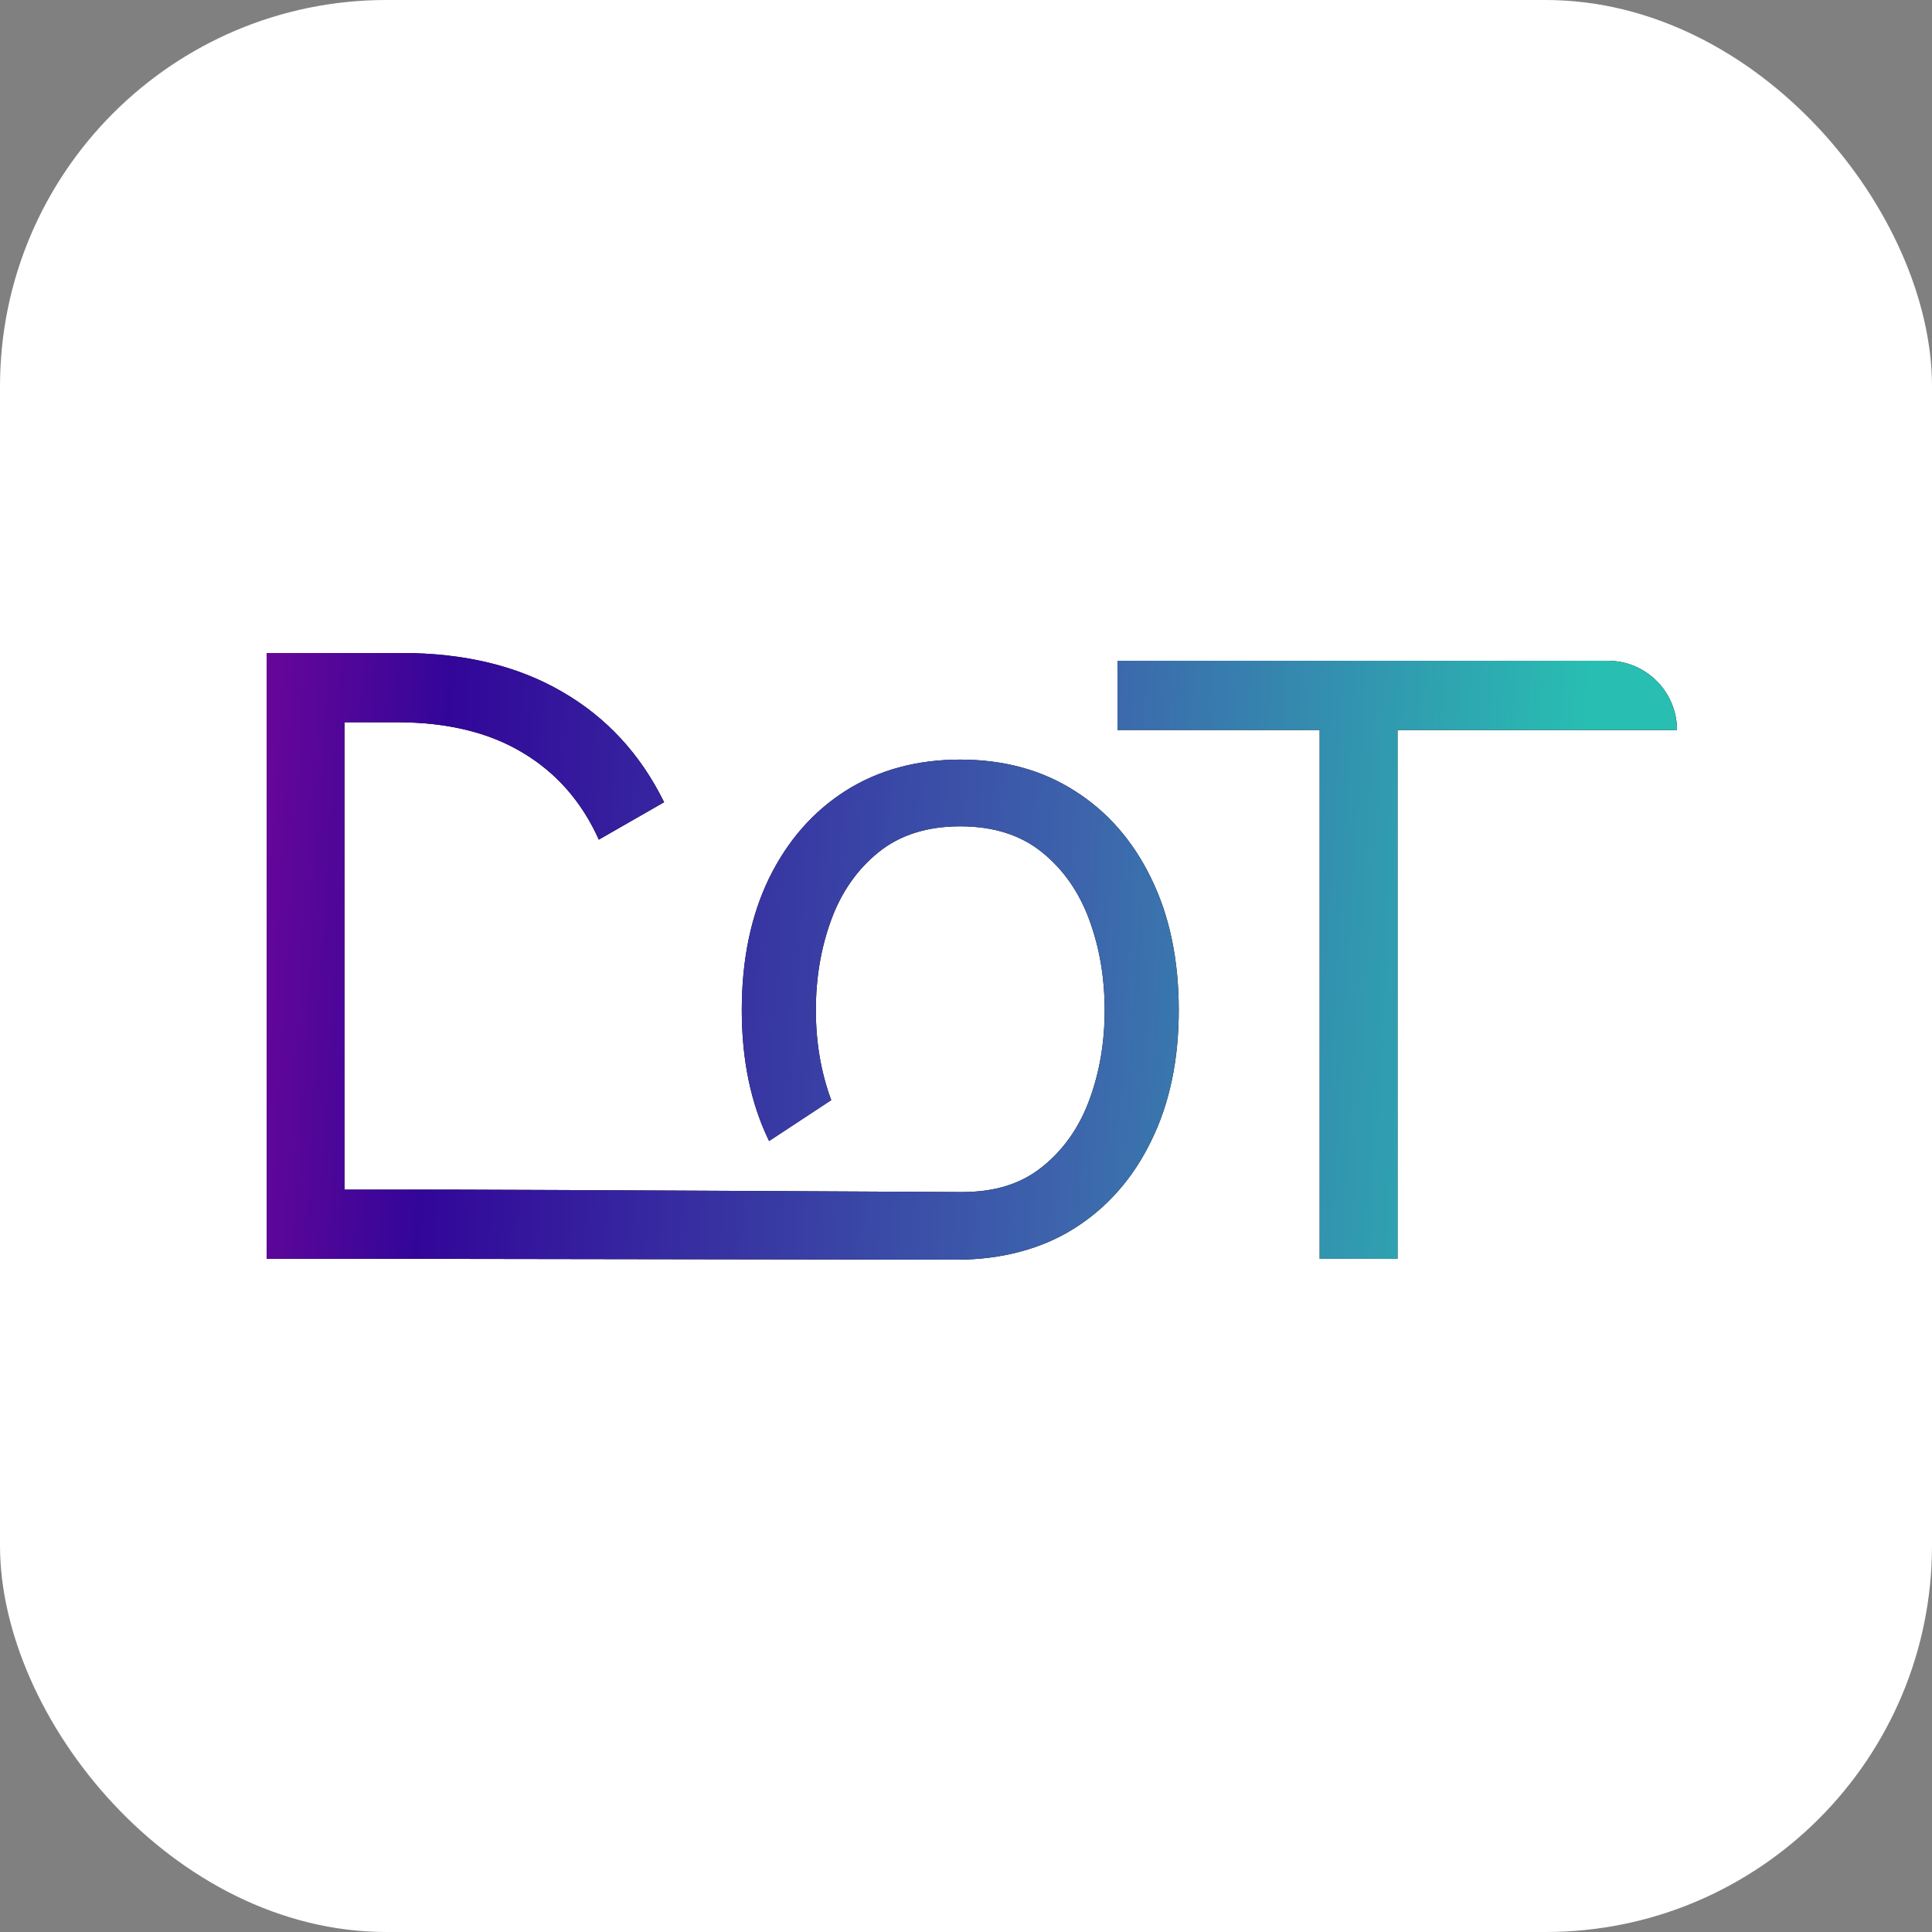 <svg width="500" height="500" viewBox="0 0 500 500" fill="none" xmlns="http://www.w3.org/2000/svg">
<rect x="0" y="0" width="500" height="500" fill="#808080" stroke="none"/>
<rect width="500" height="500" rx="100" fill="white"/>
<path d="M289.21 188.918V171H416.082C425.978 171 434 179.022 434 188.918V188.918H361.679V325.804H341.531V188.918H289.21Z" fill="black"/>
<path d="M289.21 188.918V171H416.082C425.978 171 434 179.022 434 188.918V188.918H361.679V325.804H341.531V188.918H289.21Z" fill="url(#paint0_linear_197_188)"/>
<path d="M69 325.805H120.346L247.735 326C259.001 326 269.638 323.235 278.087 317.86C286.591 312.484 293.198 304.964 297.911 295.299C302.677 285.634 305.06 274.339 305.06 261.416C305.06 248.385 302.677 237.009 297.911 227.29C293.198 217.571 286.591 210.023 278.087 204.648C269.638 199.272 259.78 196.584 248.515 196.584C237.249 196.584 227.364 199.272 218.861 204.648C210.412 210.023 203.804 217.571 199.038 227.29C194.326 237.009 191.97 248.385 191.97 261.416C191.97 274.339 194.326 285.634 199.038 295.299L215.124 284.71C212.47 277.543 211.143 269.778 211.143 261.416C211.143 253.055 212.47 245.263 215.124 238.041C217.778 230.819 221.867 224.982 227.392 220.53C232.916 216.077 239.957 213.851 248.515 213.851C257.072 213.851 264.113 216.077 269.638 220.53C275.163 224.982 279.252 230.819 281.906 238.041C284.56 245.263 285.887 253.055 285.887 261.416C285.887 269.778 284.56 277.543 281.906 284.71C279.252 291.878 275.163 297.661 269.638 302.059C264.113 306.457 257.414 308.506 248.856 308.506C248.856 308.506 132.803 307.886 119.046 307.886H89.148V186.918H102.732C115.731 186.918 126.591 189.552 135.311 194.819C144.031 200.032 150.584 207.525 154.971 217.298L171.87 207.606C165.75 195.172 156.948 185.642 145.466 179.018C133.984 172.339 120.172 169 104.032 169H69V325.805Z" fill="black"/>
<path d="M69 325.805H120.346L247.735 326C259.001 326 269.638 323.235 278.087 317.86C286.591 312.484 293.198 304.964 297.911 295.299C302.677 285.634 305.06 274.339 305.06 261.416C305.06 248.385 302.677 237.009 297.911 227.29C293.198 217.571 286.591 210.023 278.087 204.648C269.638 199.272 259.78 196.584 248.515 196.584C237.249 196.584 227.364 199.272 218.861 204.648C210.412 210.023 203.804 217.571 199.038 227.29C194.326 237.009 191.97 248.385 191.97 261.416C191.97 274.339 194.326 285.634 199.038 295.299L215.124 284.71C212.47 277.543 211.143 269.778 211.143 261.416C211.143 253.055 212.47 245.263 215.124 238.041C217.778 230.819 221.867 224.982 227.392 220.53C232.916 216.077 239.957 213.851 248.515 213.851C257.072 213.851 264.113 216.077 269.638 220.53C275.163 224.982 279.252 230.819 281.906 238.041C284.56 245.263 285.887 253.055 285.887 261.416C285.887 269.778 284.56 277.543 281.906 284.71C279.252 291.878 275.163 297.661 269.638 302.059C264.113 306.457 257.414 308.506 248.856 308.506C248.856 308.506 132.803 307.886 119.046 307.886H89.148V186.918H102.732C115.731 186.918 126.591 189.552 135.311 194.819C144.031 200.032 150.584 207.525 154.971 217.298L171.87 207.606C165.75 195.172 156.948 185.642 145.466 179.018C133.984 172.339 120.172 169 104.032 169H69V325.805Z" fill="url(#paint1_linear_197_188)"/>
<defs>
<linearGradient id="paint0_linear_197_188" x1="53.797" y1="157.894" x2="423.53" y2="180.337" gradientUnits="userSpaceOnUse">
<stop stop-color="#790699"/>
<stop offset="0.173" stop-color="#320699"/>
<stop offset="0.62" stop-color="#3D64AC"/>
<stop offset="0.97" stop-color="#28BFB2"/>
</linearGradient>
<linearGradient id="paint1_linear_197_188" x1="53.797" y1="157.894" x2="423.53" y2="180.337" gradientUnits="userSpaceOnUse">
<stop stop-color="#790699"/>
<stop offset="0.173" stop-color="#320699"/>
<stop offset="0.62" stop-color="#3D64AC"/>
<stop offset="0.97" stop-color="#28BFB2"/>
</linearGradient>
</defs>
</svg>
